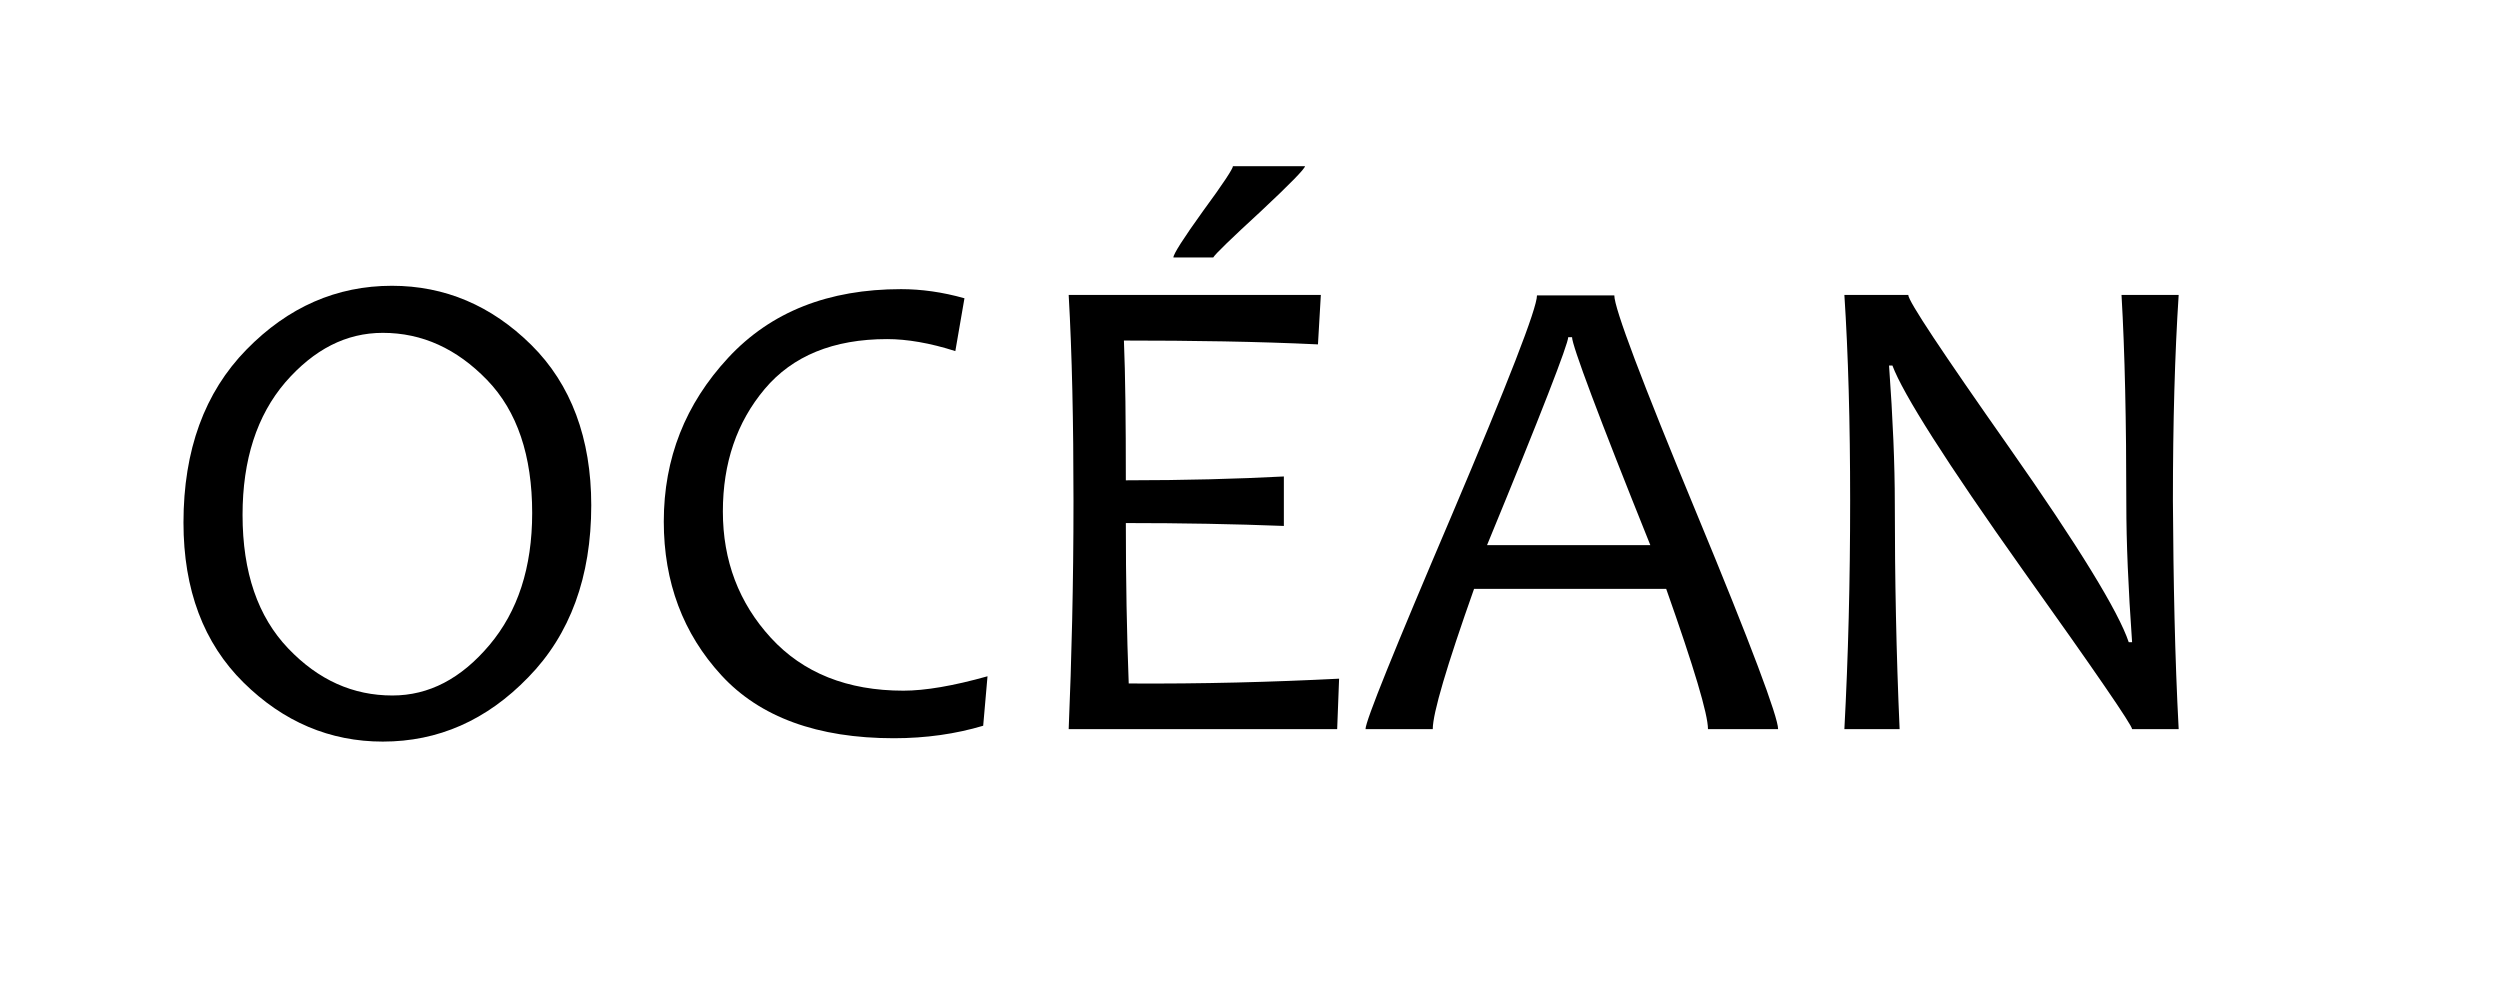 <?xml version="1.0" encoding="utf-8"?>
<!-- Generator: Adobe Illustrator 25.0.0, SVG Export Plug-In . SVG Version: 6.00 Build 0)  -->
<svg version="1.1" id="圖層_1" xmlns="http://www.w3.org/2000/svg" xmlns:xlink="http://www.w3.org/1999/xlink" x="0px" y="0px"
	 viewBox="0 0 52.05 20.92" style="enable-background:new 0 0 52.05 20.92;" xml:space="preserve">
<style type="text/css">
	.st0{enable-background:new    ;}
</style>
<g class="st0">
	<path d="M12.31,10.52c0,1.49-0.44,2.69-1.31,3.58c-0.87,0.9-1.88,1.34-3.03,1.34c-1.1,0-2.07-0.41-2.9-1.23
		c-0.83-0.82-1.25-1.93-1.25-3.33c0-1.51,0.44-2.71,1.31-3.6c0.87-0.89,1.88-1.33,3.03-1.33c1.1,0,2.07,0.41,2.9,1.23
		S12.31,9.13,12.31,10.52z M11.08,10.68c0-1.19-0.31-2.12-0.94-2.77C9.51,7.26,8.79,6.93,7.97,6.93c-0.76,0-1.43,0.34-2.03,1.03
		c-0.59,0.69-0.89,1.61-0.89,2.76c0,1.2,0.32,2.12,0.95,2.78c0.63,0.66,1.35,0.98,2.17,0.98c0.76,0,1.43-0.35,2.02-1.05
		S11.08,11.82,11.08,10.68z"/>
	<path d="M20.56,14.08l-0.09,1.03c-0.57,0.17-1.19,0.26-1.86,0.26c-1.59,0-2.79-0.44-3.59-1.31c-0.8-0.87-1.2-1.94-1.2-3.2
		c0-1.32,0.45-2.45,1.34-3.41s2.09-1.43,3.6-1.43c0.42,0,0.86,0.06,1.32,0.19l-0.19,1.1c-0.53-0.17-1.01-0.25-1.42-0.25
		c-1.12,0-1.97,0.35-2.55,1.04c-0.58,0.69-0.87,1.54-0.87,2.55c0,1.02,0.33,1.9,1,2.63c0.67,0.73,1.59,1.1,2.76,1.1
		C19.26,14.38,19.85,14.28,20.56,14.08z"/>
	<path d="M27.88,14.13l-0.04,1.05h-5.59c0.06-1.43,0.1-3.02,0.1-4.75c0-1.63-0.03-3.06-0.1-4.29h5.25l-0.06,1.03
		c-1.27-0.06-2.62-0.08-4.04-0.08c0.03,0.72,0.04,1.69,0.04,2.91c1.23,0,2.33-0.03,3.29-0.08v1.03c-1.03-0.04-2.12-0.06-3.29-0.06
		c0,1.19,0.02,2.3,0.06,3.34C25.03,14.24,26.49,14.2,27.88,14.13z M27.17,3.46c0,0.05-0.31,0.37-0.92,0.94
		c-0.62,0.57-0.95,0.89-0.99,0.96h-0.83c0-0.07,0.21-0.4,0.62-0.97c0.42-0.57,0.62-0.88,0.62-0.93H27.17z"/>
	<path d="M37.02,15.18h-1.46c0-0.31-0.29-1.28-0.87-2.92h-4c-0.57,1.61-0.86,2.59-0.86,2.92h-1.4c0-0.17,0.6-1.65,1.79-4.44
		C31.4,7.96,32,6.42,32,6.15h1.61c0,0.27,0.57,1.78,1.71,4.53S37.02,14.93,37.02,15.18z M34.36,11.35
		c-1.09-2.71-1.63-4.16-1.63-4.33h-0.08c0,0.14-0.56,1.59-1.69,4.33H34.36z"/>
	<path d="M45.36,15.18h-0.97c0-0.08-0.76-1.19-2.28-3.32c-1.59-2.24-2.49-3.66-2.71-4.25h-0.07c0.08,1.11,0.12,2.07,0.12,2.87
		c0,1.55,0.03,3.12,0.1,4.7H38.4c0.08-1.5,0.12-3.08,0.12-4.75c0-1.63-0.04-3.06-0.12-4.29h1.33c0,0.13,0.7,1.18,2.09,3.16
		c1.46,2.08,2.29,3.44,2.5,4.07h0.07c-0.08-1.13-0.12-2.09-0.12-2.87c0-1.71-0.03-3.16-0.1-4.36h1.19
		c-0.08,1.23-0.12,2.65-0.12,4.29C45.25,12.09,45.28,13.68,45.36,15.18z"/>
</g>
</svg>
